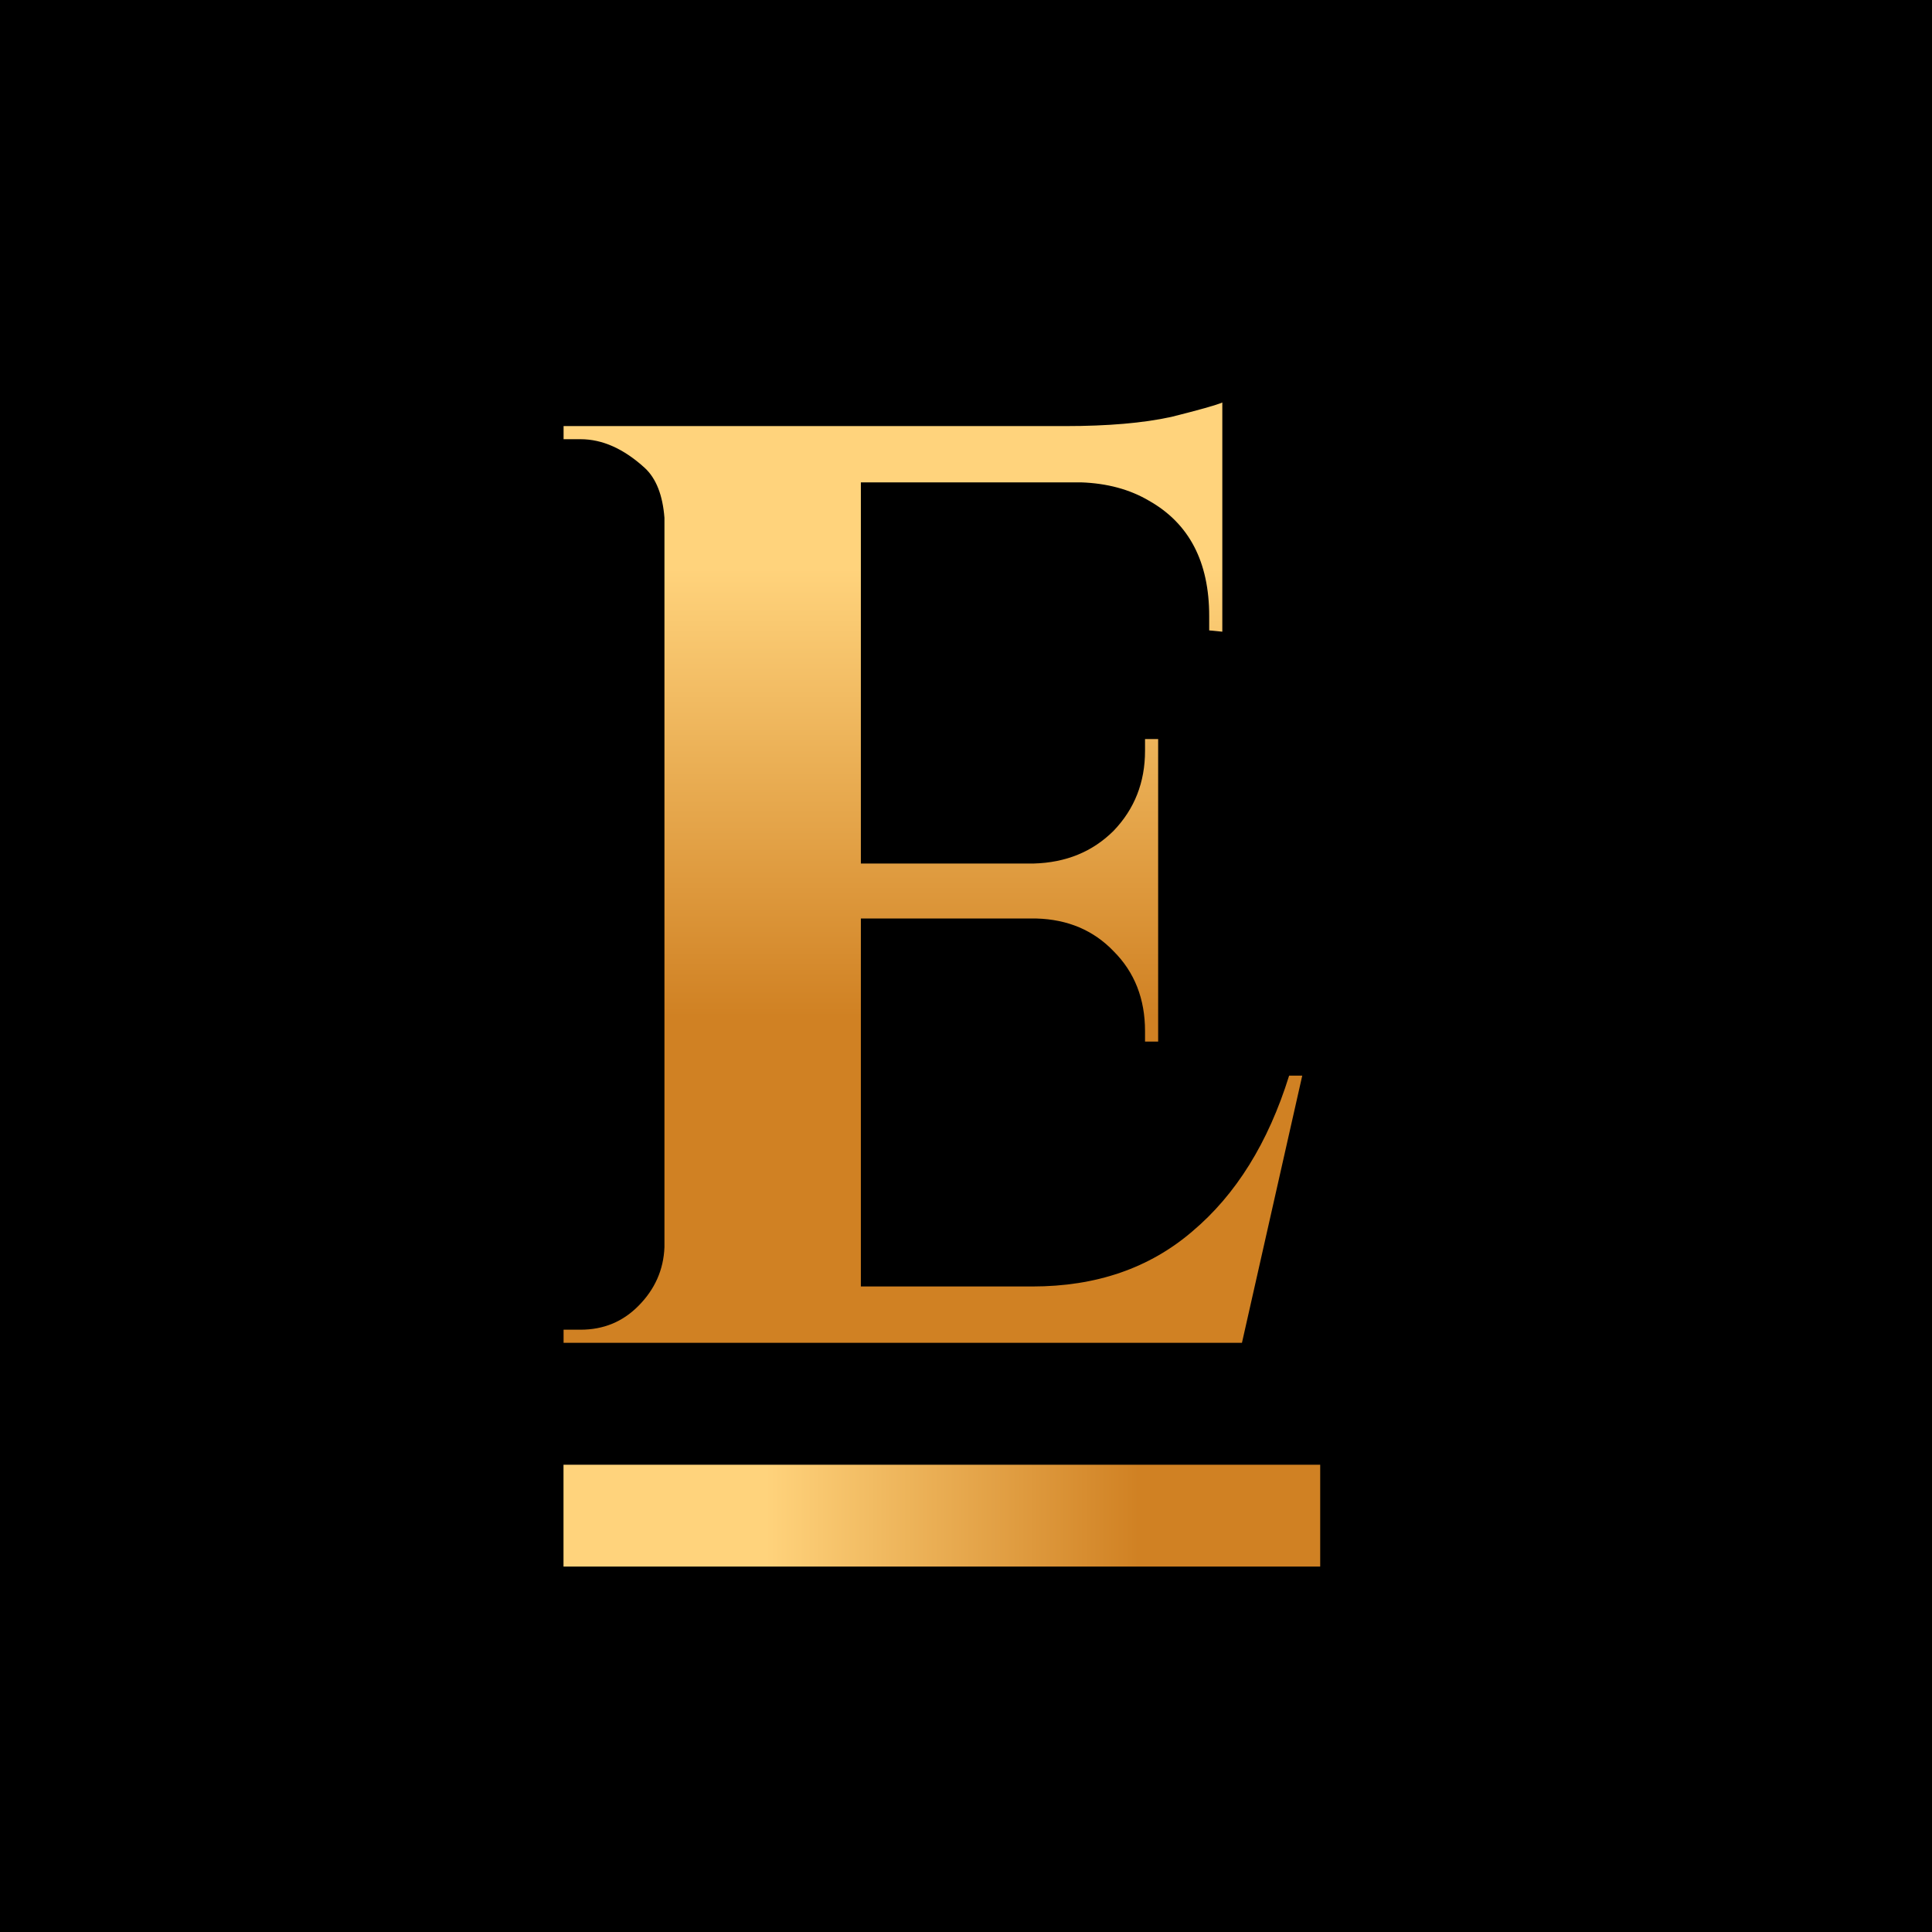 <svg width="24" height="24" viewBox="0 0 24 24" fill="none" xmlns="http://www.w3.org/2000/svg">
<g clip-path="url(#clip0_2594_5197)">
<rect width="24" height="24" fill="black"/>
<path d="M7.212 16.518C7.494 16.518 7.733 16.421 7.928 16.225C8.134 16.019 8.243 15.775 8.254 15.493V6.432C8.232 6.15 8.151 5.944 8.01 5.813C7.749 5.575 7.484 5.456 7.212 5.456H7.001V5.293H13.232C13.763 5.293 14.203 5.255 14.55 5.179C14.897 5.092 15.108 5.033 15.184 5V7.847L15.021 7.831V7.652C15.021 6.979 14.772 6.502 14.273 6.22C14.034 6.079 13.752 6.003 13.427 5.992H10.694V10.727H12.841C13.243 10.716 13.573 10.58 13.834 10.32C14.094 10.049 14.224 9.718 14.224 9.327V9.181H14.387V12.939H14.224V12.809C14.224 12.408 14.094 12.077 13.834 11.817C13.584 11.556 13.264 11.421 12.874 11.41H10.694V15.981H12.825C13.617 15.981 14.278 15.754 14.81 15.298C15.352 14.842 15.754 14.197 16.014 13.362H16.177L15.428 16.681H7.001V16.518H7.212Z" fill="url(#paint0_linear_2594_5197)"/>
<line x1="7" y1="18.828" x2="16.4" y2="18.828" stroke="url(#paint1_linear_2594_5197)" stroke-width="1.265"/>
</g>
<defs>
<linearGradient id="paint0_linear_2594_5197" x1="11.454" y1="3.57" x2="11.454" y2="18.491" gradientUnits="userSpaceOnUse">
<stop offset="0.234" stop-color="#FFD37C"/>
<stop offset="0.607" stop-color="#D08123"/>
</linearGradient>
<linearGradient id="paint1_linear_2594_5197" x1="8.504" y1="20.461" x2="14.144" y2="20.461" gradientUnits="userSpaceOnUse">
<stop offset="0.18" stop-color="#FFD37C"/>
<stop offset="1" stop-color="#D08123"/>
</linearGradient>
<clipPath id="clip0_2594_5197">
<rect width="24" height="24" fill="white"/>
</clipPath>
</defs>
</svg>
